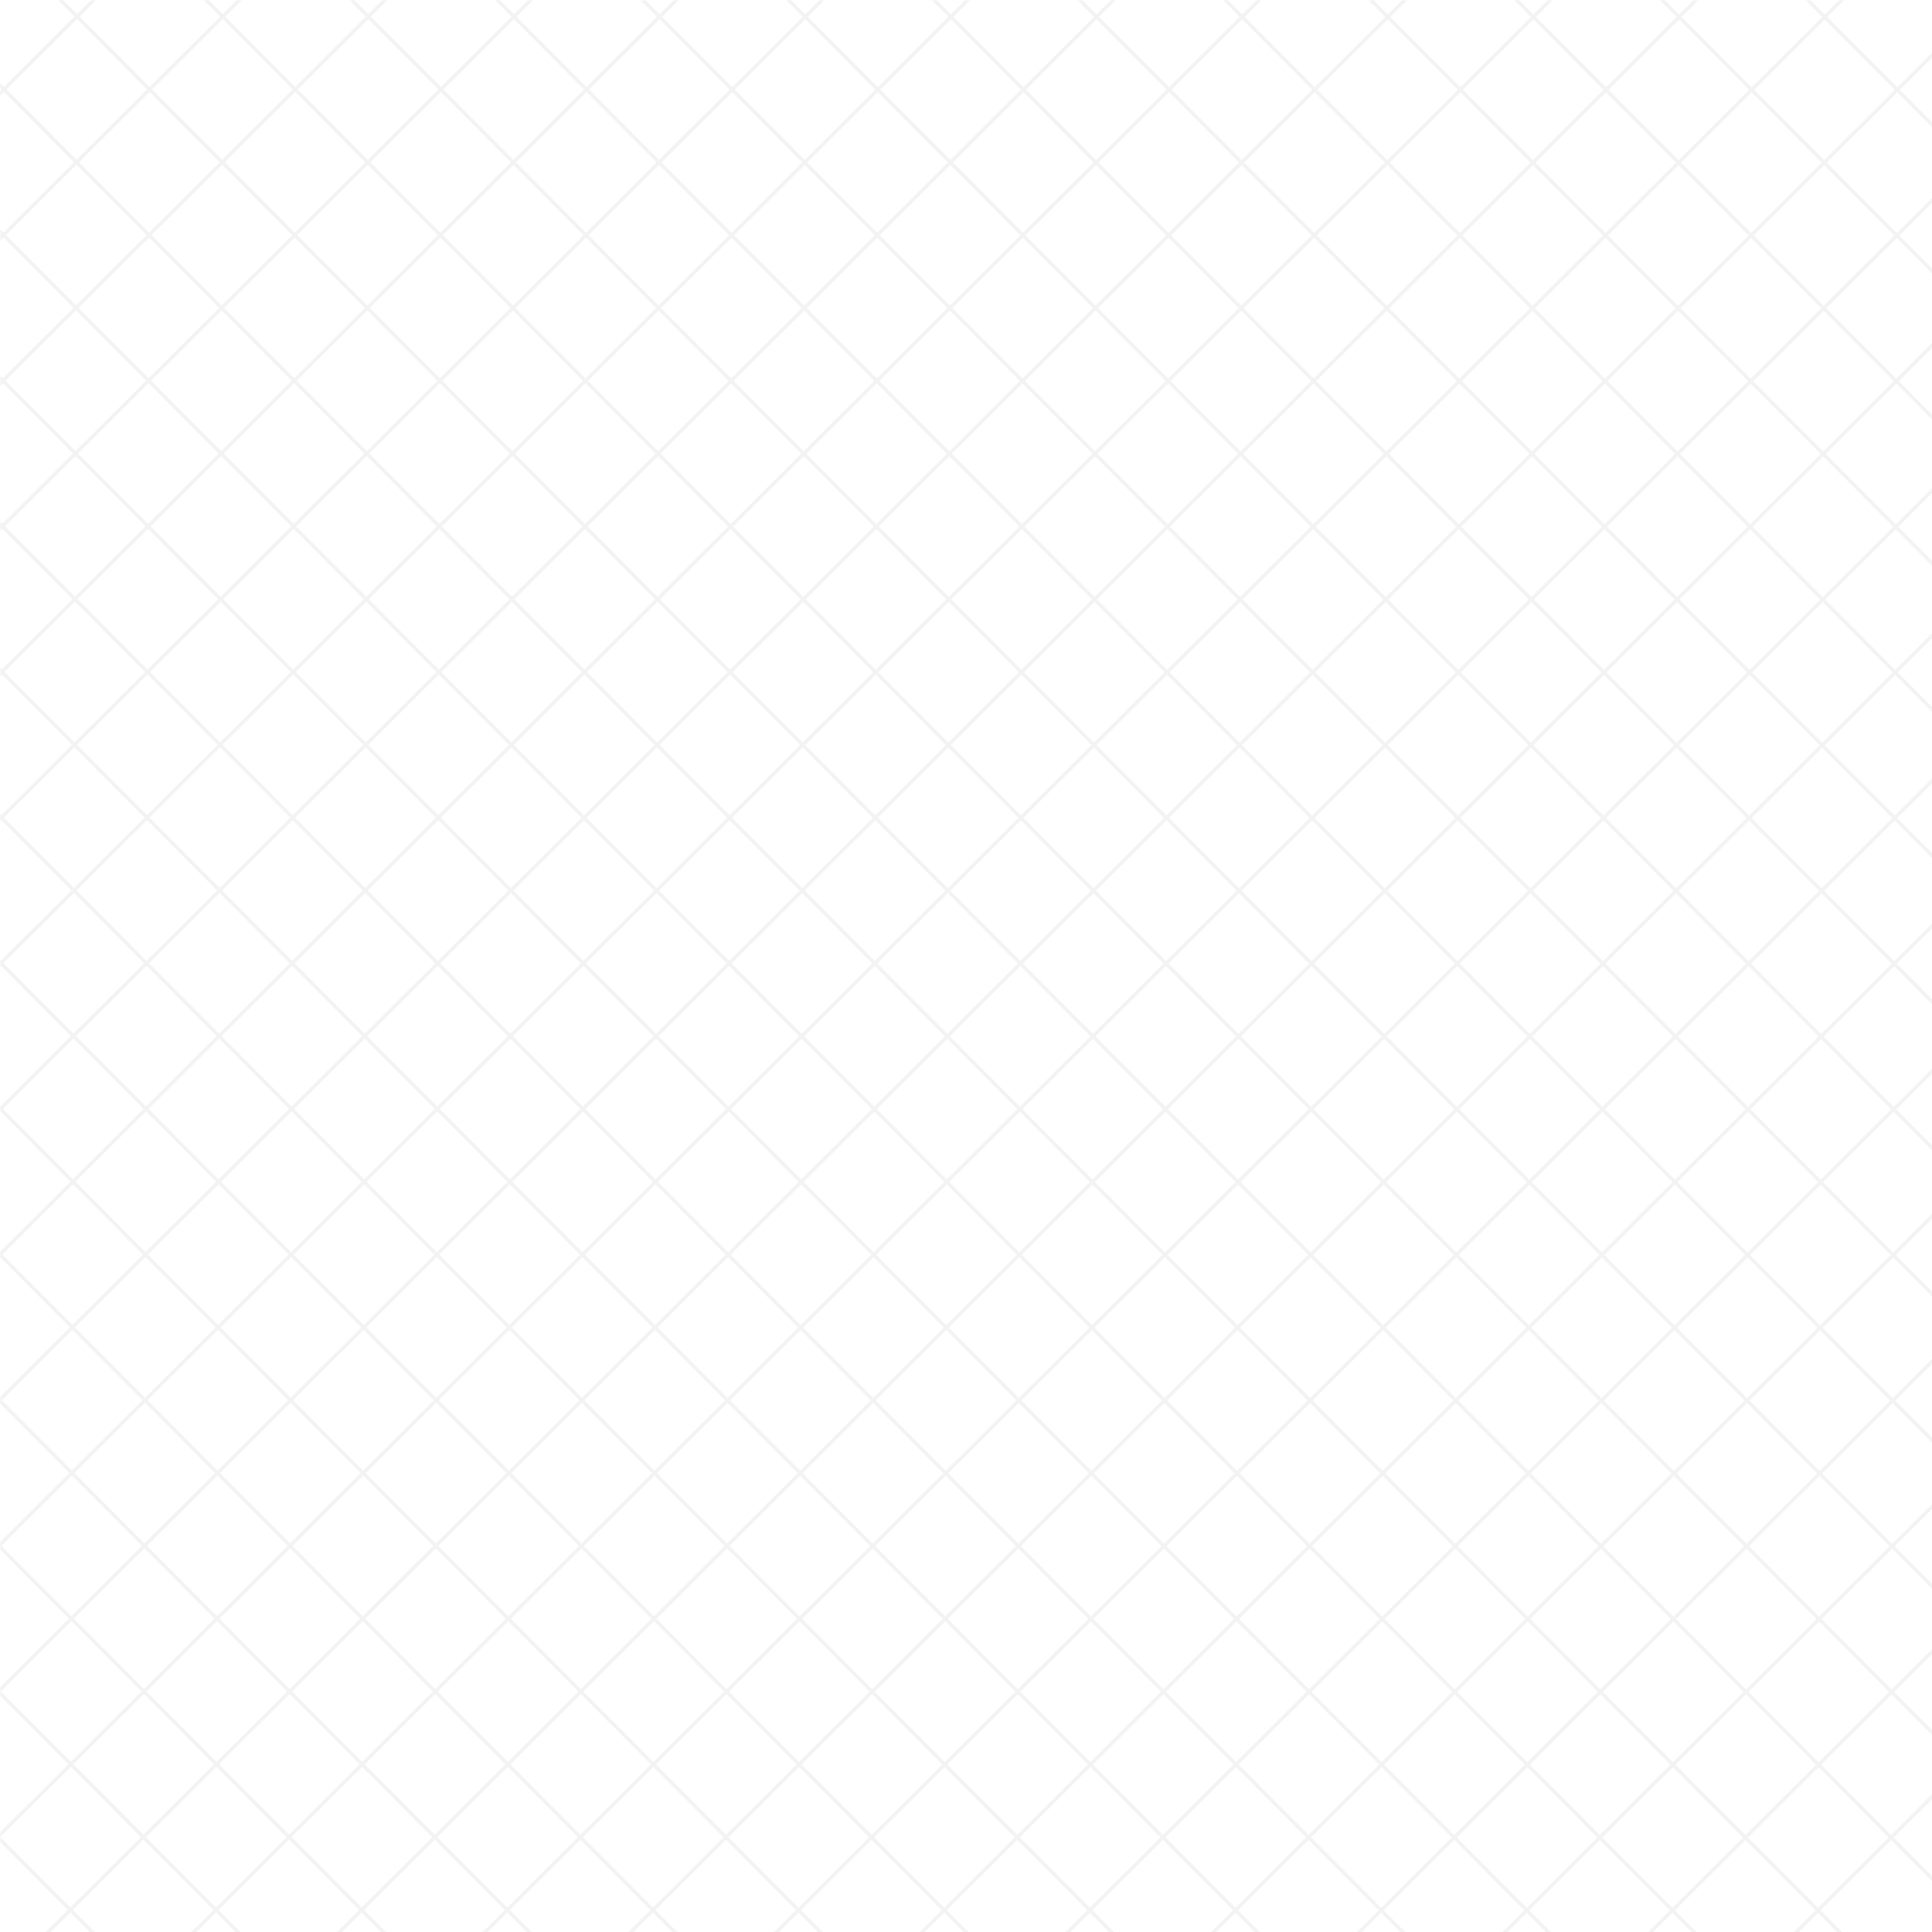 <svg xmlns="http://www.w3.org/2000/svg" xmlns:xlink="http://www.w3.org/1999/xlink" width="1080" zoomAndPan="magnify" viewBox="0 0 810 810" height="1080" preserveAspectRatio="xMidYMid meet" version="1.0"><defs><filter x="0%" y="0%" width="100%" height="100%" id="024bec6ceb"><feColorMatrix values="0 0 0 0 1 0 0 0 0 1 0 0 0 0 1 0 0 0 1 0" color-interpolation-filters="sRGB"/></filter><mask id="54a8d219a1"><g filter="url(#024bec6ceb)"><rect x="-81" width="972" fill="#000000" y="-81" height="972" fill-opacity="0.05"/></g></mask><clipPath id="290461ddaa"><path d="M 0 272 L 528 272 L 528 810 L 0 810 Z M 0 272 " clip-rule="nonzero"/></clipPath><clipPath id="97bab19d07"><path d="M 0 364 L 436 364 L 436 810 L 0 810 Z M 0 364 " clip-rule="nonzero"/></clipPath><clipPath id="1c1e451e64"><path d="M 0 211 L 589 211 L 589 810 L 0 810 Z M 0 211 " clip-rule="nonzero"/></clipPath><clipPath id="6818ad0e88"><path d="M 0 333 L 466 333 L 466 810 L 0 810 Z M 0 333 " clip-rule="nonzero"/></clipPath><clipPath id="a94ef064e9"><path d="M 0 150 L 650 150 L 650 810 L 0 810 Z M 0 150 " clip-rule="nonzero"/></clipPath><clipPath id="1da3376a73"><path d="M 0 303 L 497 303 L 497 810 L 0 810 Z M 0 303 " clip-rule="nonzero"/></clipPath><clipPath id="fa108dd2bb"><path d="M 0 89 L 711 89 L 711 810 L 0 810 Z M 0 89 " clip-rule="nonzero"/></clipPath><clipPath id="801e3b77a6"><path d="M 0 241 L 558 241 L 558 810 L 0 810 Z M 0 241 " clip-rule="nonzero"/></clipPath><clipPath id="d3abb287d8"><path d="M 0 27 L 772 27 L 772 810 L 0 810 Z M 0 27 " clip-rule="nonzero"/></clipPath><clipPath id="2661c3e209"><path d="M 0 180 L 619 180 L 619 810 L 0 810 Z M 0 180 " clip-rule="nonzero"/></clipPath><clipPath id="8ea7b6e48f"><path d="M 0 0 L 810 0 L 810 810 L 0 810 Z M 0 0 " clip-rule="nonzero"/></clipPath><clipPath id="3bbb285e32"><path d="M 0 119 L 681 119 L 681 810 L 0 810 Z M 0 119 " clip-rule="nonzero"/></clipPath><clipPath id="dcb4110e09"><path d="M 53 0 L 810 0 L 810 750 L 53 750 Z M 53 0 " clip-rule="nonzero"/></clipPath><clipPath id="72471d6032"><path d="M 0 58 L 742 58 L 742 810 L 0 810 Z M 0 58 " clip-rule="nonzero"/></clipPath><clipPath id="773332a1c9"><path d="M 114 0 L 810 0 L 810 689 L 114 689 Z M 114 0 " clip-rule="nonzero"/></clipPath><clipPath id="81c76310ee"><path d="M 0 0 L 803 0 L 803 810 L 0 810 Z M 0 0 " clip-rule="nonzero"/></clipPath><clipPath id="53cd7b38e7"><path d="M 175 0 L 810 0 L 810 628 L 175 628 Z M 175 0 " clip-rule="nonzero"/></clipPath><clipPath id="89515392e3"><path d="M 22 0 L 810 0 L 810 780 L 22 780 Z M 22 0 " clip-rule="nonzero"/></clipPath><clipPath id="eba912f941"><path d="M 236 0 L 810 0 L 810 566 L 236 566 Z M 236 0 " clip-rule="nonzero"/></clipPath><clipPath id="1e27c6abe9"><path d="M 83 0 L 810 0 L 810 719 L 83 719 Z M 83 0 " clip-rule="nonzero"/></clipPath><clipPath id="ba26ccf76a"><path d="M 298 0 L 810 0 L 810 505 L 298 505 Z M 298 0 " clip-rule="nonzero"/></clipPath><clipPath id="111d52d24d"><path d="M 145 0 L 810 0 L 810 658 L 145 658 Z M 145 0 " clip-rule="nonzero"/></clipPath><clipPath id="5124ba7481"><path d="M 328 0 L 810 0 L 810 475 L 328 475 Z M 328 0 " clip-rule="nonzero"/></clipPath><clipPath id="92cc3ef236"><path d="M 206 0 L 810 0 L 810 597 L 206 597 Z M 206 0 " clip-rule="nonzero"/></clipPath><clipPath id="b7d5fdfdd5"><path d="M 359 0 L 810 0 L 810 444 L 359 444 Z M 359 0 " clip-rule="nonzero"/></clipPath><clipPath id="f40d38e941"><path d="M 267 0 L 810 0 L 810 536 L 267 536 Z M 267 0 " clip-rule="nonzero"/></clipPath><clipPath id="c714341c92"><path d="M 0 0 L 531 0 L 531 537 L 0 537 Z M 0 0 " clip-rule="nonzero"/></clipPath><clipPath id="3f85b2ab68"><path d="M 0 0 L 440 0 L 440 445 L 0 445 Z M 0 0 " clip-rule="nonzero"/></clipPath><clipPath id="8a2d13dbbf"><path d="M 0 0 L 592 0 L 592 598 L 0 598 Z M 0 0 " clip-rule="nonzero"/></clipPath><clipPath id="55f7915b96"><path d="M 0 0 L 470 0 L 470 476 L 0 476 Z M 0 0 " clip-rule="nonzero"/></clipPath><clipPath id="3a8b5a2c26"><path d="M 0 0 L 653 0 L 653 659 L 0 659 Z M 0 0 " clip-rule="nonzero"/></clipPath><clipPath id="b5211b01da"><path d="M 0 0 L 501 0 L 501 506 L 0 506 Z M 0 0 " clip-rule="nonzero"/></clipPath><clipPath id="677b361aaa"><path d="M 0 0 L 714 0 L 714 719 L 0 719 Z M 0 0 " clip-rule="nonzero"/></clipPath><clipPath id="ade045217a"><path d="M 0 0 L 562 0 L 562 567 L 0 567 Z M 0 0 " clip-rule="nonzero"/></clipPath><clipPath id="5385c6224c"><path d="M 0 0 L 775 0 L 775 780 L 0 780 Z M 0 0 " clip-rule="nonzero"/></clipPath><clipPath id="6e0fa072b9"><path d="M 0 0 L 623 0 L 623 628 L 0 628 Z M 0 0 " clip-rule="nonzero"/></clipPath><clipPath id="38fcea6cc4"><path d="M 0 0 L 810 0 L 810 810 L 0 810 Z M 0 0 " clip-rule="nonzero"/></clipPath><clipPath id="57e66e6647"><path d="M 0 0 L 684 0 L 684 689 L 0 689 Z M 0 0 " clip-rule="nonzero"/></clipPath><clipPath id="0aeff9f6a2"><path d="M 50 58 L 810 58 L 810 810 L 50 810 Z M 50 58 " clip-rule="nonzero"/></clipPath><clipPath id="c16cb151c1"><path d="M 0 0 L 745 0 L 745 750 L 0 750 Z M 0 0 " clip-rule="nonzero"/></clipPath><clipPath id="11c25b25de"><path d="M 111 119 L 810 119 L 810 810 L 111 810 Z M 111 119 " clip-rule="nonzero"/></clipPath><clipPath id="887f41a247"><path d="M 0 0 L 806 0 L 806 810 L 0 810 Z M 0 0 " clip-rule="nonzero"/></clipPath><clipPath id="525172ff53"><path d="M 172 180 L 810 180 L 810 810 L 172 810 Z M 172 180 " clip-rule="nonzero"/></clipPath><clipPath id="5260d8a601"><path d="M 19 27 L 810 27 L 810 810 L 19 810 Z M 19 27 " clip-rule="nonzero"/></clipPath><clipPath id="303787b8ed"><path d="M 233 241 L 810 241 L 810 810 L 233 810 Z M 233 241 " clip-rule="nonzero"/></clipPath><clipPath id="ceb7fb8e06"><path d="M 80 88 L 810 88 L 810 810 L 80 810 Z M 80 88 " clip-rule="nonzero"/></clipPath><clipPath id="704f92837a"><path d="M 294 302 L 810 302 L 810 810 L 294 810 Z M 294 302 " clip-rule="nonzero"/></clipPath><clipPath id="dee8e7da9b"><path d="M 141 149 L 810 149 L 810 810 L 141 810 Z M 141 149 " clip-rule="nonzero"/></clipPath><clipPath id="5cd105a85e"><path d="M 324 332 L 810 332 L 810 810 L 324 810 Z M 324 332 " clip-rule="nonzero"/></clipPath><clipPath id="e582d98f85"><path d="M 202 210 L 810 210 L 810 810 L 202 810 Z M 202 210 " clip-rule="nonzero"/></clipPath><clipPath id="0b68c6e086"><path d="M 355 363 L 810 363 L 810 810 L 355 810 Z M 355 363 " clip-rule="nonzero"/></clipPath><clipPath id="df5ae65ae5"><path d="M 263 271 L 810 271 L 810 810 L 263 810 Z M 263 271 " clip-rule="nonzero"/></clipPath><clipPath id="d3324135e0"><rect x="0" width="810" y="0" height="810"/></clipPath></defs><g mask="url(#54a8d219a1)"><g transform="matrix(1, 0, 0, 1, 0, 0)"><g clip-path="url(#d3324135e0)"><g clip-path="url(#290461ddaa)"><path stroke-linecap="butt" transform="matrix(0.529, 0.531, -0.531, 0.529, -304.559, 280.533)" fill="none" stroke-linejoin="miter" d="M 0 1 L 1556.143 1 " stroke="#000000" stroke-width="2" stroke-opacity="1" stroke-miterlimit="4"/></g><g clip-path="url(#97bab19d07)"><path stroke-linecap="butt" transform="matrix(0.529, 0.531, -0.531, 0.529, -396.3, 372.274)" fill="none" stroke-linejoin="miter" d="M 0 1.003 L 1556.146 0.999 " stroke="#000000" stroke-width="2" stroke-opacity="1" stroke-miterlimit="4"/></g><g clip-path="url(#1c1e451e64)"><path stroke-linecap="butt" transform="matrix(0.529, 0.531, -0.531, 0.529, -243.398, 219.372)" fill="none" stroke-linejoin="miter" d="M 0 1.001 L 1556.143 1.001 " stroke="#000000" stroke-width="2" stroke-opacity="1" stroke-miterlimit="4"/></g><g clip-path="url(#6818ad0e88)"><path stroke-linecap="butt" transform="matrix(0.529, 0.531, -0.531, 0.529, -365.719, 341.693)" fill="none" stroke-linejoin="miter" d="M 0 0.999 L 1556.143 0.999 " stroke="#000000" stroke-width="2" stroke-opacity="1" stroke-miterlimit="4"/></g><g clip-path="url(#a94ef064e9)"><path stroke-linecap="butt" transform="matrix(0.529, 0.531, -0.531, 0.529, -182.237, 158.211)" fill="none" stroke-linejoin="miter" d="M 0 1.002 L 1556.146 0.999 " stroke="#000000" stroke-width="2" stroke-opacity="1" stroke-miterlimit="4"/></g><g clip-path="url(#1da3376a73)"><path stroke-linecap="butt" transform="matrix(0.529, 0.531, -0.531, 0.529, -335.139, 311.113)" fill="none" stroke-linejoin="miter" d="M -0.003 1 L 1556.146 1 " stroke="#000000" stroke-width="2" stroke-opacity="1" stroke-miterlimit="4"/></g><g clip-path="url(#fa108dd2bb)"><path stroke-linecap="butt" transform="matrix(0.529, 0.531, -0.531, 0.529, -121.076, 97.051)" fill="none" stroke-linejoin="miter" d="M 0 1.003 L 1556.146 1 " stroke="#000000" stroke-width="2" stroke-opacity="1" stroke-miterlimit="4"/></g><g clip-path="url(#801e3b77a6)"><path stroke-linecap="butt" transform="matrix(0.529, 0.531, -0.531, 0.529, -273.978, 249.952)" fill="none" stroke-linejoin="miter" d="M 0 0.997 L 1556.146 1.001 " stroke="#000000" stroke-width="2" stroke-opacity="1" stroke-miterlimit="4"/></g><g clip-path="url(#d3abb287d8)"><path stroke-linecap="butt" transform="matrix(0.529, 0.531, -0.531, 0.529, -59.916, 35.89)" fill="none" stroke-linejoin="miter" d="M 0 0.997 L 1556.146 1.001 " stroke="#000000" stroke-width="2" stroke-opacity="1" stroke-miterlimit="4"/></g><g clip-path="url(#2661c3e209)"><path stroke-linecap="butt" transform="matrix(0.529, 0.531, -0.531, 0.529, -212.817, 188.792)" fill="none" stroke-linejoin="miter" d="M 0 0.998 L 1556.146 1.002 " stroke="#000000" stroke-width="2" stroke-opacity="1" stroke-miterlimit="4"/></g><g clip-path="url(#8ea7b6e48f)"><path stroke-linecap="butt" transform="matrix(0.529, 0.531, -0.531, 0.529, 1.245, -25.271)" fill="none" stroke-linejoin="miter" d="M 0 0.998 L 1556.146 1.002 " stroke="#000000" stroke-width="2" stroke-opacity="1" stroke-miterlimit="4"/></g><g clip-path="url(#3bbb285e32)"><path stroke-linecap="butt" transform="matrix(0.529, 0.531, -0.531, 0.529, -151.657, 127.631)" fill="none" stroke-linejoin="miter" d="M 0 0.999 L 1556.143 0.999 " stroke="#000000" stroke-width="2" stroke-opacity="1" stroke-miterlimit="4"/></g><g clip-path="url(#dcb4110e09)"><path stroke-linecap="butt" transform="matrix(0.529, 0.531, -0.531, 0.529, 62.406, -86.431)" fill="none" stroke-linejoin="miter" d="M 0 0.999 L 1556.143 0.999 " stroke="#000000" stroke-width="2" stroke-opacity="1" stroke-miterlimit="4"/></g><g clip-path="url(#72471d6032)"><path stroke-linecap="butt" transform="matrix(0.529, 0.531, -0.531, 0.529, -90.496, 66.47)" fill="none" stroke-linejoin="miter" d="M 0 1 L 1556.143 1 " stroke="#000000" stroke-width="2" stroke-opacity="1" stroke-miterlimit="4"/></g><g clip-path="url(#773332a1c9)"><path stroke-linecap="butt" transform="matrix(0.529, 0.531, -0.531, 0.529, 123.566, -147.592)" fill="none" stroke-linejoin="miter" d="M 0 1 L 1556.143 1 " stroke="#000000" stroke-width="2" stroke-opacity="1" stroke-miterlimit="4"/></g><g clip-path="url(#81c76310ee)"><path stroke-linecap="butt" transform="matrix(0.529, 0.531, -0.531, 0.529, -29.335, 5.31)" fill="none" stroke-linejoin="miter" d="M 0 1.001 L 1556.143 1.001 " stroke="#000000" stroke-width="2" stroke-opacity="1" stroke-miterlimit="4"/></g><g clip-path="url(#53cd7b38e7)"><path stroke-linecap="butt" transform="matrix(0.529, 0.531, -0.531, 0.529, 184.727, -208.753)" fill="none" stroke-linejoin="miter" d="M 0 1.001 L 1556.143 1.001 " stroke="#000000" stroke-width="2" stroke-opacity="1" stroke-miterlimit="4"/></g><g clip-path="url(#89515392e3)"><path stroke-linecap="butt" transform="matrix(0.529, 0.531, -0.531, 0.529, 31.825, -55.851)" fill="none" stroke-linejoin="miter" d="M 0 1.002 L 1556.146 0.998 " stroke="#000000" stroke-width="2" stroke-opacity="1" stroke-miterlimit="4"/></g><g clip-path="url(#eba912f941)"><path stroke-linecap="butt" transform="matrix(0.529, 0.531, -0.531, 0.529, 245.888, -269.913)" fill="none" stroke-linejoin="miter" d="M 0 1.002 L 1556.146 0.998 " stroke="#000000" stroke-width="2" stroke-opacity="1" stroke-miterlimit="4"/></g><g clip-path="url(#1e27c6abe9)"><path stroke-linecap="butt" transform="matrix(0.529, 0.531, -0.531, 0.529, 92.986, -117.012)" fill="none" stroke-linejoin="miter" d="M 0 1.003 L 1556.146 0.999 " stroke="#000000" stroke-width="2" stroke-opacity="1" stroke-miterlimit="4"/></g><g clip-path="url(#ba26ccf76a)"><path stroke-linecap="butt" transform="matrix(0.529, 0.531, -0.531, 0.529, 307.048, -331.074)" fill="none" stroke-linejoin="miter" d="M 0 1.003 L 1556.146 0.999 " stroke="#000000" stroke-width="2" stroke-opacity="1" stroke-miterlimit="4"/></g><g clip-path="url(#111d52d24d)"><path stroke-linecap="butt" transform="matrix(0.529, 0.531, -0.531, 0.529, 154.147, -178.172)" fill="none" stroke-linejoin="miter" d="M 0 0.997 L 1556.146 1 " stroke="#000000" stroke-width="2" stroke-opacity="1" stroke-miterlimit="4"/></g><g clip-path="url(#5124ba7481)"><path stroke-linecap="butt" transform="matrix(0.529, 0.531, -0.531, 0.529, 337.629, -361.654)" fill="none" stroke-linejoin="miter" d="M 0 1 L 1556.143 1 " stroke="#000000" stroke-width="2" stroke-opacity="1" stroke-miterlimit="4"/></g><g clip-path="url(#92cc3ef236)"><path stroke-linecap="butt" transform="matrix(0.529, 0.531, -0.531, 0.529, 215.307, -239.333)" fill="none" stroke-linejoin="miter" d="M 0 0.998 L 1556.146 1.002 " stroke="#000000" stroke-width="2" stroke-opacity="1" stroke-miterlimit="4"/></g><g clip-path="url(#b7d5fdfdd5)"><path stroke-linecap="butt" transform="matrix(0.529, 0.531, -0.531, 0.529, 368.209, -392.235)" fill="none" stroke-linejoin="miter" d="M 0 0.997 L 1556.146 1 " stroke="#000000" stroke-width="2" stroke-opacity="1" stroke-miterlimit="4"/></g><g clip-path="url(#f40d38e941)"><path stroke-linecap="butt" transform="matrix(0.529, 0.531, -0.531, 0.529, 276.468, -300.494)" fill="none" stroke-linejoin="miter" d="M 0 0.999 L 1556.143 0.999 " stroke="#000000" stroke-width="2" stroke-opacity="1" stroke-miterlimit="4"/></g><g clip-path="url(#c714341c92)"><path stroke-linecap="butt" transform="matrix(-0.531, 0.529, -0.529, -0.531, 523.003, -298.306)" fill="none" stroke-linejoin="miter" d="M 0.002 0.999 L 1561.237 0.997 " stroke="#000000" stroke-width="2" stroke-opacity="1" stroke-miterlimit="4"/></g><g clip-path="url(#3f85b2ab68)"><path stroke-linecap="butt" transform="matrix(-0.531, 0.529, -0.529, -0.531, 431.561, -389.748)" fill="none" stroke-linejoin="miter" d="M 0.002 0.998 L 1561.234 1 " stroke="#000000" stroke-width="2" stroke-opacity="1" stroke-miterlimit="4"/></g><g clip-path="url(#8a2d13dbbf)"><path stroke-linecap="butt" transform="matrix(-0.531, 0.529, -0.529, -0.531, 583.964, -237.345)" fill="none" stroke-linejoin="miter" d="M 0.002 1 L 1561.237 0.998 " stroke="#000000" stroke-width="2" stroke-opacity="1" stroke-miterlimit="4"/></g><g clip-path="url(#55f7915b96)"><path stroke-linecap="butt" transform="matrix(-0.531, 0.529, -0.529, -0.531, 462.041, -359.267)" fill="none" stroke-linejoin="miter" d="M 0.002 0.999 L 1561.234 1.001 " stroke="#000000" stroke-width="2" stroke-opacity="1" stroke-miterlimit="4"/></g><g clip-path="url(#3a8b5a2c26)"><path stroke-linecap="butt" transform="matrix(-0.531, 0.529, -0.529, -0.531, 644.925, -176.384)" fill="none" stroke-linejoin="miter" d="M 0.002 1 L 1561.237 0.998 " stroke="#000000" stroke-width="2" stroke-opacity="1" stroke-miterlimit="4"/></g><g clip-path="url(#b5211b01da)"><path stroke-linecap="butt" transform="matrix(-0.531, 0.529, -0.529, -0.531, 492.522, -328.787)" fill="none" stroke-linejoin="miter" d="M 0.002 0.999 L 1561.234 1.001 " stroke="#000000" stroke-width="2" stroke-opacity="1" stroke-miterlimit="4"/></g><g clip-path="url(#677b361aaa)"><path stroke-linecap="butt" transform="matrix(-0.531, 0.529, -0.529, -0.531, 705.886, -115.422)" fill="none" stroke-linejoin="miter" d="M 0.002 1.001 L 1561.237 0.999 " stroke="#000000" stroke-width="2" stroke-opacity="1" stroke-miterlimit="4"/></g><g clip-path="url(#ade045217a)"><path stroke-linecap="butt" transform="matrix(-0.531, 0.529, -0.529, -0.531, 553.483, -267.825)" fill="none" stroke-linejoin="miter" d="M 0.002 0.999 L 1561.237 0.998 " stroke="#000000" stroke-width="2" stroke-opacity="1" stroke-miterlimit="4"/></g><g clip-path="url(#5385c6224c)"><path stroke-linecap="butt" transform="matrix(-0.531, 0.529, -0.529, -0.531, 766.847, -54.461)" fill="none" stroke-linejoin="miter" d="M 0.002 1.001 L 1561.237 1 " stroke="#000000" stroke-width="2" stroke-opacity="1" stroke-miterlimit="4"/></g><g clip-path="url(#6e0fa072b9)"><path stroke-linecap="butt" transform="matrix(-0.531, 0.529, -0.529, -0.531, 614.444, -206.864)" fill="none" stroke-linejoin="miter" d="M 0.002 1 L 1561.237 0.998 " stroke="#000000" stroke-width="2" stroke-opacity="1" stroke-miterlimit="4"/></g><g clip-path="url(#38fcea6cc4)"><path stroke-linecap="butt" transform="matrix(-0.531, 0.529, -0.529, -0.531, 827.809, 6.5)" fill="none" stroke-linejoin="miter" d="M 0.002 1.002 L 1561.237 1 " stroke="#000000" stroke-width="2" stroke-opacity="1" stroke-miterlimit="4"/></g><g clip-path="url(#57e66e6647)"><path stroke-linecap="butt" transform="matrix(-0.531, 0.529, -0.529, -0.531, 675.406, -145.903)" fill="none" stroke-linejoin="miter" d="M 0.002 1 L 1561.237 0.999 " stroke="#000000" stroke-width="2" stroke-opacity="1" stroke-miterlimit="4"/></g><g clip-path="url(#0aeff9f6a2)"><path stroke-linecap="butt" transform="matrix(-0.531, 0.529, -0.529, -0.531, 888.77, 67.461)" fill="none" stroke-linejoin="miter" d="M -0.002 0.999 L 1561.237 1.001 " stroke="#000000" stroke-width="2" stroke-opacity="1" stroke-miterlimit="4"/></g><g clip-path="url(#c16cb151c1)"><path stroke-linecap="butt" transform="matrix(-0.531, 0.529, -0.529, -0.531, 736.367, -84.942)" fill="none" stroke-linejoin="miter" d="M 0.002 1.001 L 1561.237 0.999 " stroke="#000000" stroke-width="2" stroke-opacity="1" stroke-miterlimit="4"/></g><g clip-path="url(#11c25b25de)"><path stroke-linecap="butt" transform="matrix(-0.531, 0.529, -0.529, -0.531, 949.731, 128.423)" fill="none" stroke-linejoin="miter" d="M -0.002 0.999 L 1561.237 1.001 " stroke="#000000" stroke-width="2" stroke-opacity="1" stroke-miterlimit="4"/></g><g clip-path="url(#887f41a247)"><path stroke-linecap="butt" transform="matrix(-0.531, 0.529, -0.529, -0.531, 797.328, -23.981)" fill="none" stroke-linejoin="miter" d="M 0.002 1.002 L 1561.237 1 " stroke="#000000" stroke-width="2" stroke-opacity="1" stroke-miterlimit="4"/></g><g clip-path="url(#525172ff53)"><path stroke-linecap="butt" transform="matrix(-0.531, 0.529, -0.529, -0.531, 1010.692, 189.384)" fill="none" stroke-linejoin="miter" d="M -0.002 1 L 1561.237 1.002 " stroke="#000000" stroke-width="2" stroke-opacity="1" stroke-miterlimit="4"/></g><g clip-path="url(#5260d8a601)"><path stroke-linecap="butt" transform="matrix(-0.531, 0.529, -0.529, -0.531, 858.289, 36.981)" fill="none" stroke-linejoin="miter" d="M -0.002 0.998 L 1561.237 1 " stroke="#000000" stroke-width="2" stroke-opacity="1" stroke-miterlimit="4"/></g><g clip-path="url(#303787b8ed)"><path stroke-linecap="butt" transform="matrix(-0.531, 0.529, -0.529, -0.531, 1071.653, 250.345)" fill="none" stroke-linejoin="miter" d="M -0.002 1 L 1561.237 1.002 " stroke="#000000" stroke-width="2" stroke-opacity="1" stroke-miterlimit="4"/></g><g clip-path="url(#ceb7fb8e06)"><path stroke-linecap="butt" transform="matrix(-0.531, 0.529, -0.529, -0.531, 919.25, 97.942)" fill="none" stroke-linejoin="miter" d="M -0.002 0.999 L 1561.237 1.001 " stroke="#000000" stroke-width="2" stroke-opacity="1" stroke-miterlimit="4"/></g><g clip-path="url(#704f92837a)"><path stroke-linecap="butt" transform="matrix(-0.531, 0.529, -0.529, -0.531, 1132.615, 311.306)" fill="none" stroke-linejoin="miter" d="M -0.002 1.001 L 1561.234 0.999 " stroke="#000000" stroke-width="2" stroke-opacity="1" stroke-miterlimit="4"/></g><g clip-path="url(#dee8e7da9b)"><path stroke-linecap="butt" transform="matrix(-0.531, 0.529, -0.529, -0.531, 980.212, 158.903)" fill="none" stroke-linejoin="miter" d="M -0.002 0.999 L 1561.237 1.001 " stroke="#000000" stroke-width="2" stroke-opacity="1" stroke-miterlimit="4"/></g><g clip-path="url(#5cd105a85e)"><path stroke-linecap="butt" transform="matrix(-0.531, 0.529, -0.529, -0.531, 1163.095, 341.787)" fill="none" stroke-linejoin="miter" d="M -0.002 1.001 L 1561.234 1 " stroke="#000000" stroke-width="2" stroke-opacity="1" stroke-miterlimit="4"/></g><g clip-path="url(#e582d98f85)"><path stroke-linecap="butt" transform="matrix(-0.531, 0.529, -0.529, -0.531, 1041.173, 219.864)" fill="none" stroke-linejoin="miter" d="M -0.002 1 L 1561.237 1.002 " stroke="#000000" stroke-width="2" stroke-opacity="1" stroke-miterlimit="4"/></g><g clip-path="url(#0b68c6e086)"><path stroke-linecap="butt" transform="matrix(-0.531, 0.529, -0.529, -0.531, 1193.576, 372.267)" fill="none" stroke-linejoin="miter" d="M -0.002 1.001 L 1561.234 1 " stroke="#000000" stroke-width="2" stroke-opacity="1" stroke-miterlimit="4"/></g><g clip-path="url(#df5ae65ae5)"><path stroke-linecap="butt" transform="matrix(-0.531, 0.529, -0.529, -0.531, 1102.134, 280.826)" fill="none" stroke-linejoin="miter" d="M -0.002 1.001 L 1561.234 0.999 " stroke="#000000" stroke-width="2" stroke-opacity="1" stroke-miterlimit="4"/></g></g></g></g></svg>
